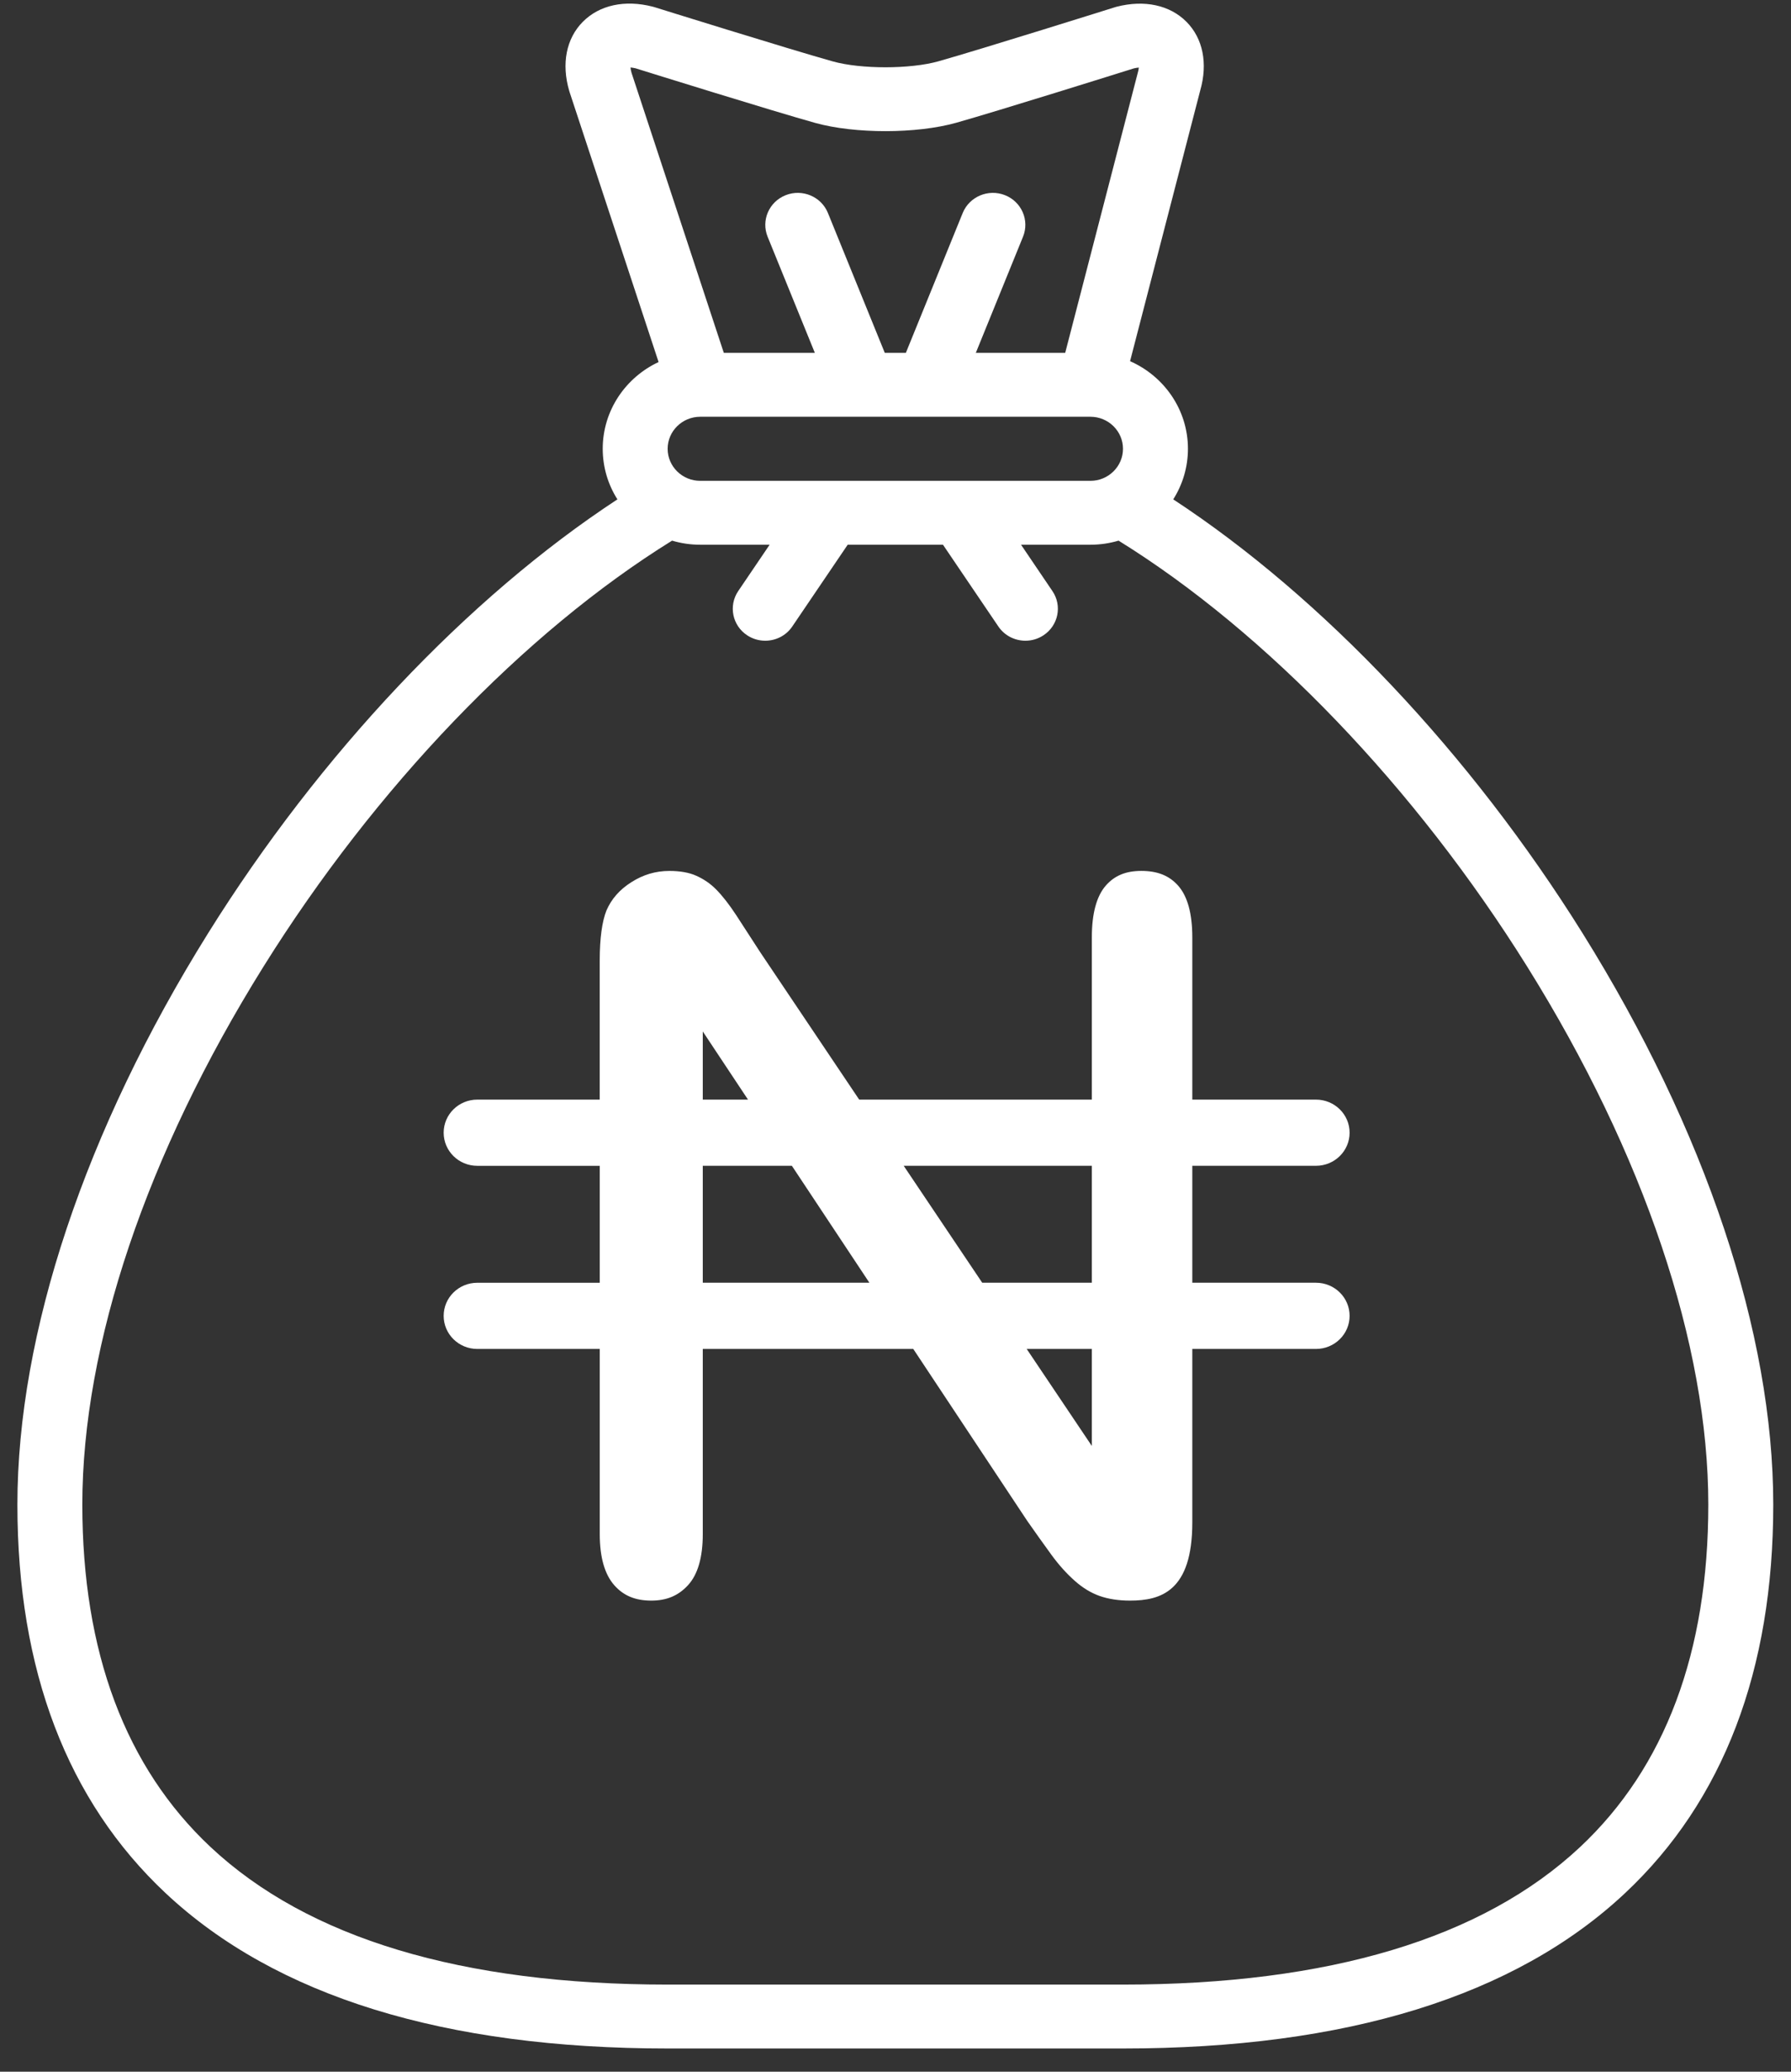 <svg width="64" height="74" viewBox="0 0 64 74" fill="none" xmlns="http://www.w3.org/2000/svg">
<rect x="0" y="0" width="64" height="74" fill="#333333" stroke="none"/>
<path d="M56.553 33.336C52.556 26.931 47.268 21.338 41.925 17.837C42.257 17.312 42.45 16.693 42.45 16.03C42.45 14.637 41.599 13.436 40.382 12.901L42.89 3.228C43.166 2.265 42.987 1.373 42.398 0.779C41.804 0.181 40.894 -0.015 39.901 0.241C39.881 0.246 39.862 0.252 39.842 0.258C39.795 0.273 35.094 1.749 33.533 2.19C32.528 2.473 30.764 2.475 29.758 2.193C28.18 1.751 23.43 0.269 23.382 0.254C23.363 0.248 23.343 0.242 23.324 0.238C22.331 -0.017 21.421 0.179 20.827 0.778C20.234 1.376 20.056 2.276 20.341 3.247C20.344 3.259 20.348 3.271 20.352 3.283L23.534 12.932C22.355 13.482 21.538 14.664 21.538 16.03C21.538 16.693 21.73 17.312 22.063 17.837C16.72 21.338 11.432 26.93 7.435 33.336C3.041 40.377 0.622 47.624 0.622 53.743C0.622 59.657 2.404 64.327 5.92 67.623C9.847 71.303 15.882 73.17 23.86 73.17H40.128C48.106 73.17 54.142 71.303 58.068 67.623C61.584 64.327 63.366 59.657 63.366 53.743C63.366 47.624 60.947 40.377 56.553 33.336ZM34.324 17.175C34.324 17.175 34.324 17.175 34.323 17.175H29.665C29.664 17.175 29.663 17.175 29.663 17.175H25.022C24.38 17.175 23.858 16.662 23.858 16.031C23.858 15.4 24.379 14.888 25.02 14.886C25.02 14.886 25.021 14.886 25.022 14.886C25.023 14.886 25.024 14.886 25.025 14.886H30.828C30.83 14.886 30.831 14.886 30.832 14.886C30.834 14.886 30.836 14.886 30.838 14.886H33.15C33.151 14.886 33.154 14.886 33.156 14.886C33.157 14.886 33.158 14.886 33.159 14.886H38.966C39.607 14.886 40.129 15.4 40.129 16.03C40.129 16.661 39.607 17.175 38.966 17.175H34.324V17.175ZM22.53 2.411C22.577 2.414 22.638 2.422 22.713 2.44C23.174 2.584 27.564 3.952 29.122 4.388C30.539 4.785 32.758 4.783 34.173 4.384C35.715 3.948 40.056 2.587 40.515 2.443C40.589 2.425 40.649 2.417 40.695 2.414C40.69 2.465 40.679 2.532 40.654 2.615C40.651 2.626 40.648 2.638 40.645 2.649L38.064 12.604H34.87L36.557 8.455C36.795 7.87 36.506 7.205 35.911 6.971C35.316 6.737 34.641 7.022 34.402 7.607L32.37 12.604H31.617L29.585 7.607C29.347 7.022 28.672 6.737 28.077 6.971C27.482 7.205 27.192 7.87 27.43 8.455L29.118 12.604H25.865L22.567 2.6C22.545 2.522 22.534 2.459 22.53 2.411ZM56.467 65.971C52.986 69.233 47.489 70.887 40.128 70.887H23.86C16.499 70.887 11.002 69.233 7.521 65.971C4.483 63.122 2.942 59.009 2.942 53.743C2.942 48.04 5.24 41.217 9.413 34.53C13.409 28.126 18.724 22.59 24.016 19.311C24.335 19.406 24.672 19.457 25.022 19.457H27.502L26.38 21.112C26.025 21.636 26.169 22.345 26.702 22.694C26.9 22.824 27.124 22.886 27.345 22.886C27.72 22.886 28.088 22.708 28.311 22.378L30.291 19.458H33.697L35.676 22.378C35.9 22.708 36.268 22.886 36.643 22.886C36.864 22.886 37.087 22.824 37.285 22.694C37.819 22.345 37.963 21.636 37.607 21.112L36.486 19.457H38.966C39.315 19.457 39.653 19.406 39.971 19.311C45.264 22.59 50.579 28.127 54.575 34.53C58.747 41.217 61.045 48.04 61.045 53.743C61.045 59.009 59.505 63.122 56.467 65.971Z" fill="white"/>
<g clip-path="url(#clip0)">
<path d="M47.025 45.818H42.606V41.641H47.025C47.689 41.641 48.227 41.112 48.227 40.459C48.227 39.806 47.689 39.277 47.025 39.277H42.606V33.481C42.606 32.635 42.436 32.014 42.101 31.636C41.782 31.276 41.364 31.108 40.784 31.108C40.23 31.108 39.828 31.275 39.515 31.632C39.184 32.011 39.016 32.633 39.016 33.481V39.278H30.703L27.169 34.017C26.866 33.548 26.582 33.108 26.306 32.686C26.057 32.306 25.815 31.997 25.586 31.765C25.383 31.561 25.152 31.403 24.881 31.281C24.626 31.166 24.302 31.109 23.918 31.109C23.429 31.109 22.985 31.241 22.559 31.512C22.139 31.779 21.848 32.111 21.67 32.524C21.514 32.917 21.431 33.52 21.431 34.297V39.277H17.056C16.392 39.277 15.854 39.806 15.854 40.459C15.854 41.113 16.392 41.642 17.056 41.642H21.432V45.819H17.056C16.392 45.819 15.854 46.348 15.854 47.001C15.854 47.654 16.392 48.183 17.056 48.183H21.432V54.8C21.432 55.621 21.607 56.236 21.954 56.626C22.285 56.999 22.704 57.172 23.273 57.172C23.822 57.172 24.237 56.998 24.582 56.625C24.935 56.243 25.113 55.628 25.113 54.8V48.183H32.635L36.706 54.322C36.989 54.727 37.281 55.137 37.573 55.538C37.836 55.899 38.122 56.217 38.425 56.482C38.698 56.722 38.99 56.898 39.294 57.006C39.606 57.116 39.972 57.172 40.378 57.172C41.478 57.172 42.606 56.841 42.606 54.383V48.183H47.025C47.689 48.183 48.227 47.654 48.227 47.001C48.227 46.347 47.689 45.818 47.025 45.818ZM39.016 41.641V45.818H35.099L32.293 41.641H39.016ZM25.113 36.842L26.729 39.277H25.113V36.842ZM25.113 45.818V41.641H28.297L31.067 45.818H25.113ZM39.016 51.648L36.688 48.183H39.016V51.648Z" fill="white"/>
</g>
<defs>
<clipPath id="clip0">
<rect width="32.373" height="31.838" fill="white" transform="translate(15.854 28.221)"/>
</clipPath>
</defs>
</svg>
